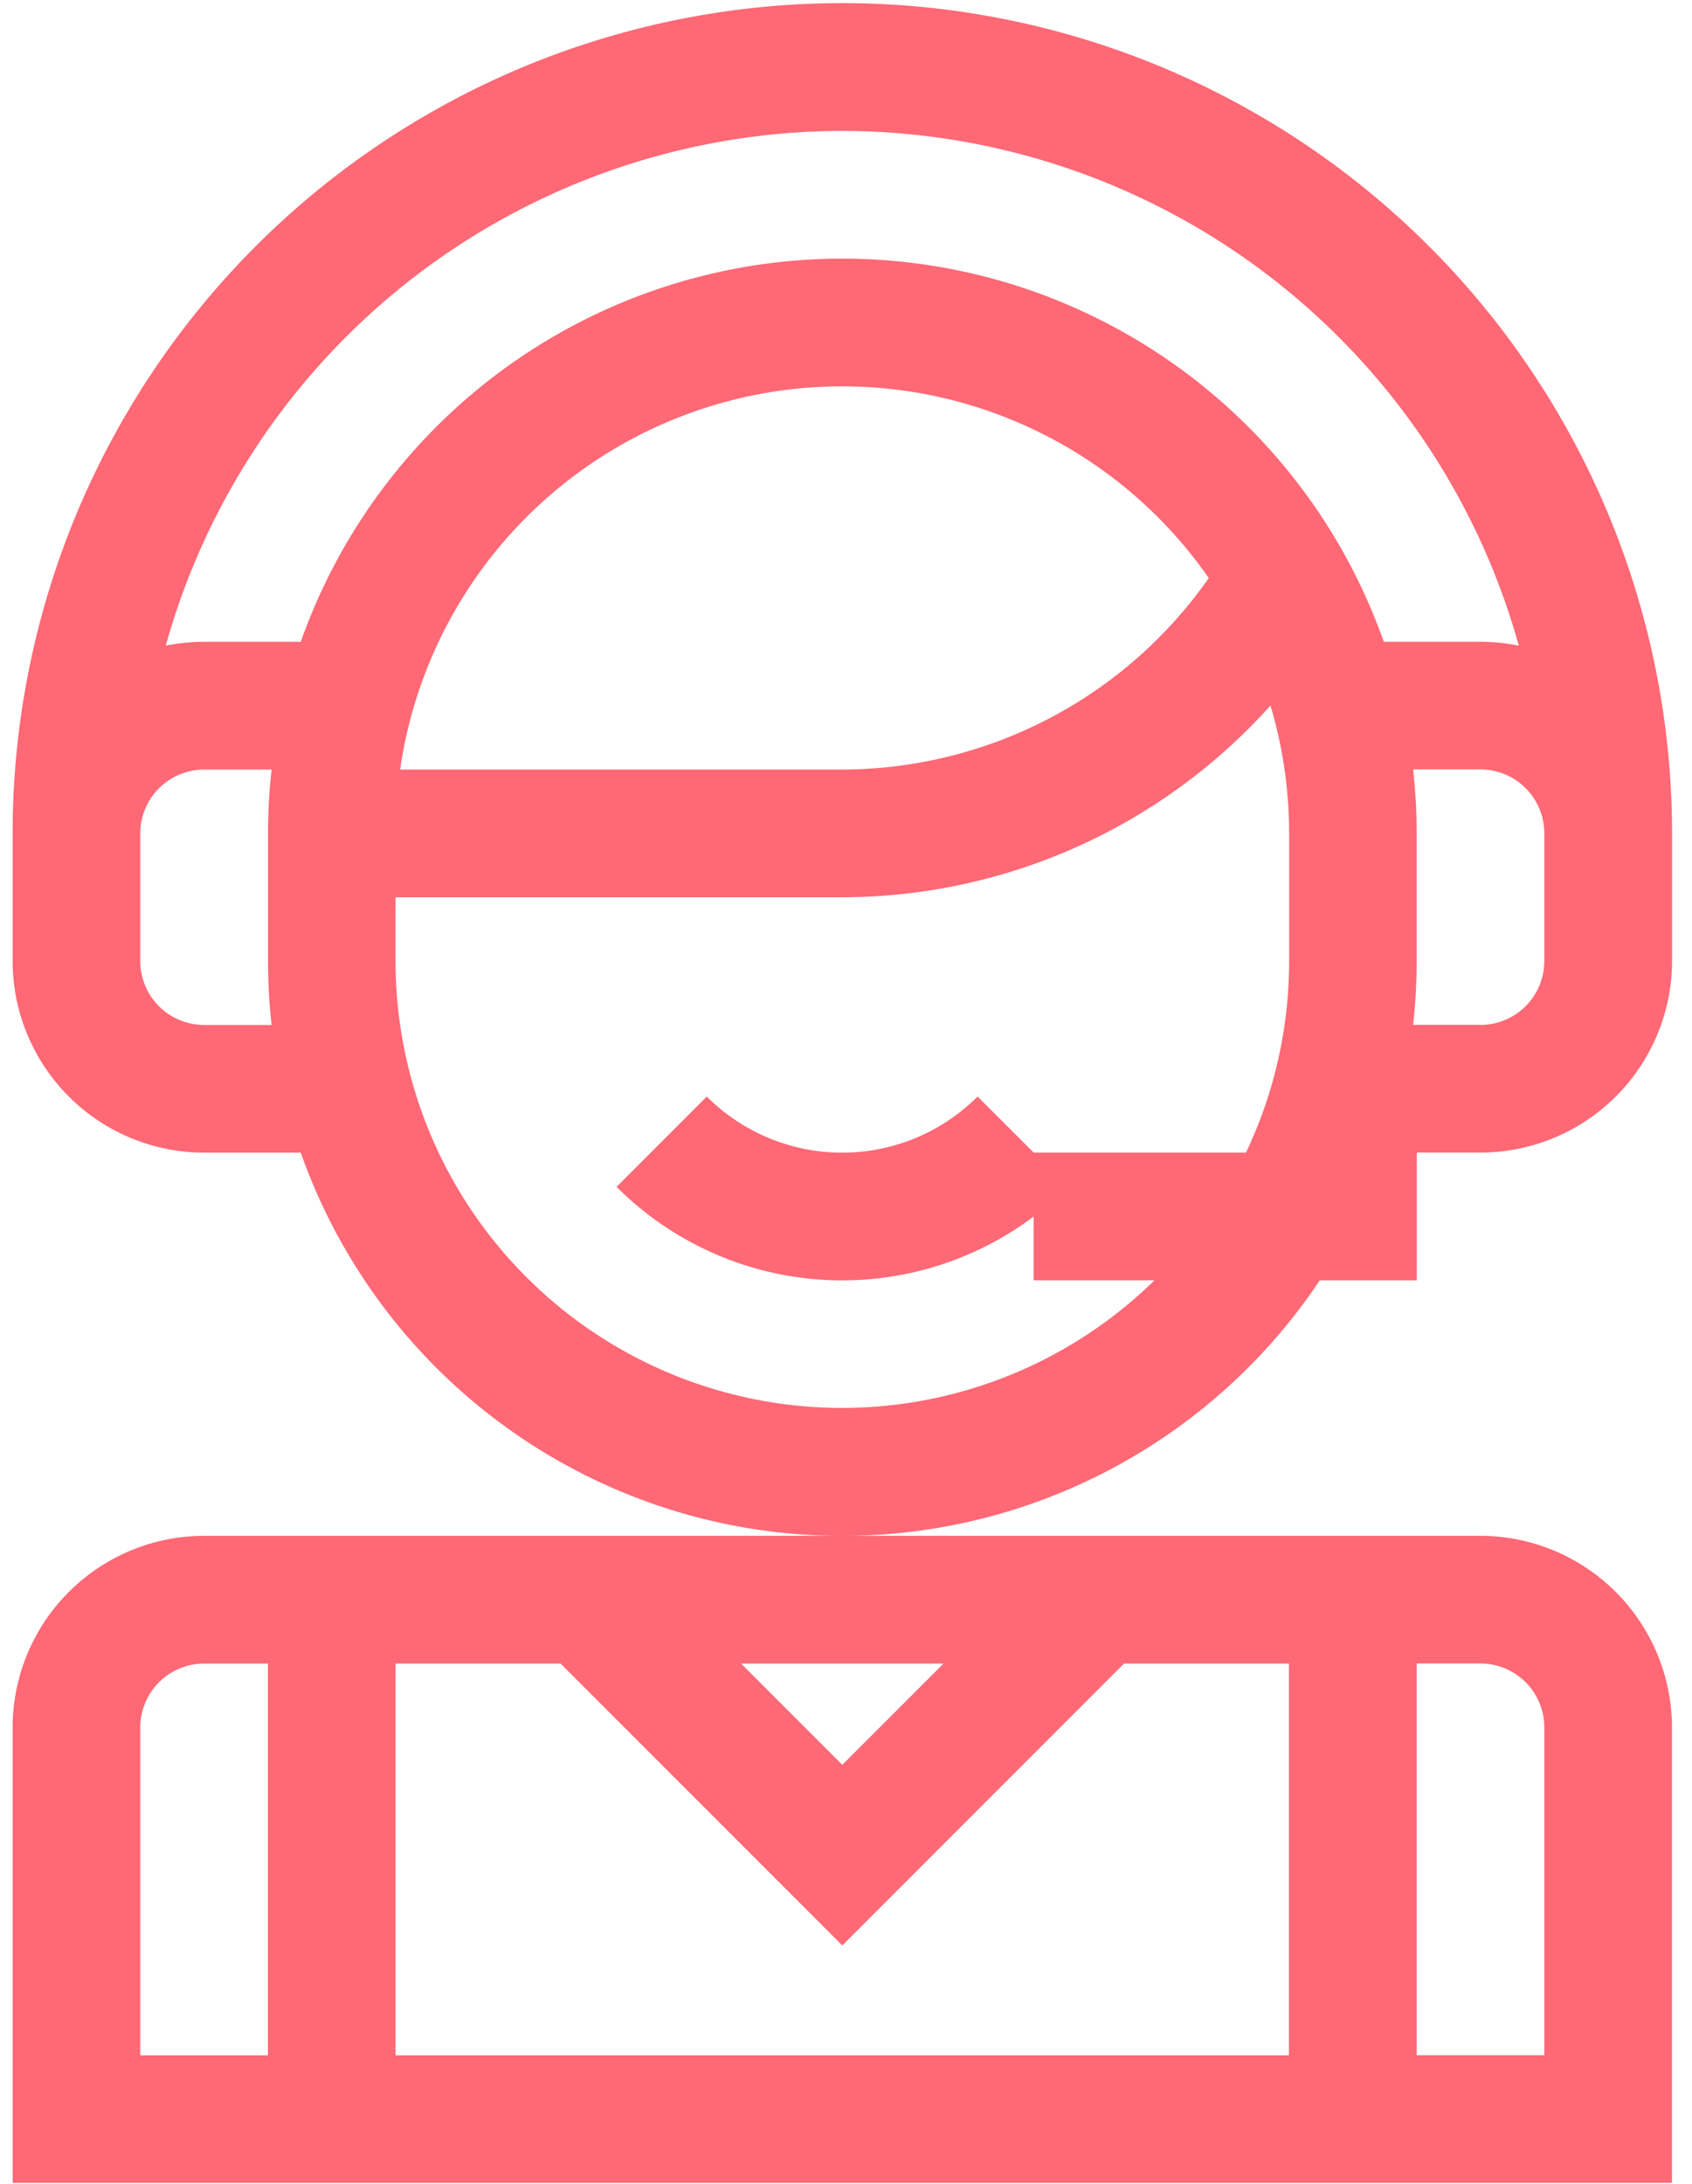 <svg width="69" height="89" fill="none" xmlns="http://www.w3.org/2000/svg"><path d="M.515 70.401v18.565h67.668V70.401a7.818 7.818 0 00-7.807-7.807H8.323a7.817 7.817 0 00-7.808 7.807zm5.205 0A2.606 2.606 0 018.323 67.8h2.602v15.966H5.72V70.401zM16.131 67.8h6.73l11.488 11.488L45.838 67.8h6.725v15.966H16.131V67.8zm46.847 2.6v13.36h-5.205V67.796h2.603a2.607 2.607 0 012.602 2.606zm-24.501-2.6l-4.128 4.127-4.127-4.127h8.255z" fill="#FF6875"/><path d="M53.82 52.18h3.957v-5.206h2.602a7.818 7.818 0 007.808-7.807v-5.205a33.836 33.836 0 00-67.672.003v5.205a7.817 7.817 0 007.808 7.807h3.942a23.415 23.415 0 0041.556 5.202zm6.56-10.412h-2.754a23.4 23.4 0 00.146-2.602V33.96a23.4 23.4 0 00-.146-2.602h2.748a2.606 2.606 0 012.603 2.602v5.205a2.606 2.606 0 01-2.602 2.607l.005-.005zM34.35 5.336a28.68 28.68 0 0127.588 20.979 7.812 7.812 0 00-1.562-.157h-3.944a23.422 23.422 0 00-44.167 0H8.323a7.81 7.81 0 00-1.563.157 28.68 28.68 0 0127.59-20.98zM49.294 23.56a18.292 18.292 0 01-14.946 7.803H16.317a18.212 18.212 0 0132.978-7.803zM8.323 41.773a2.605 2.605 0 01-2.603-2.602v-5.205a2.606 2.606 0 012.603-2.602h2.753a23.425 23.425 0 00-.146 2.602v5.205c0 .87.049 1.738.146 2.602H8.323zm7.807-2.602v-2.602h18.22a23.51 23.51 0 0017.46-7.815c.505 1.69.761 3.446.76 5.21v5.206a18.11 18.11 0 01-1.76 7.807h-8.654l-2.29-2.286a7.809 7.809 0 01-11.042 0l-3.68 3.68a13.013 13.013 0 0017.009 1.21v2.598h4.928a18.208 18.208 0 01-30.95-13.01l-.001.002z" fill="#FF6875"/></svg>